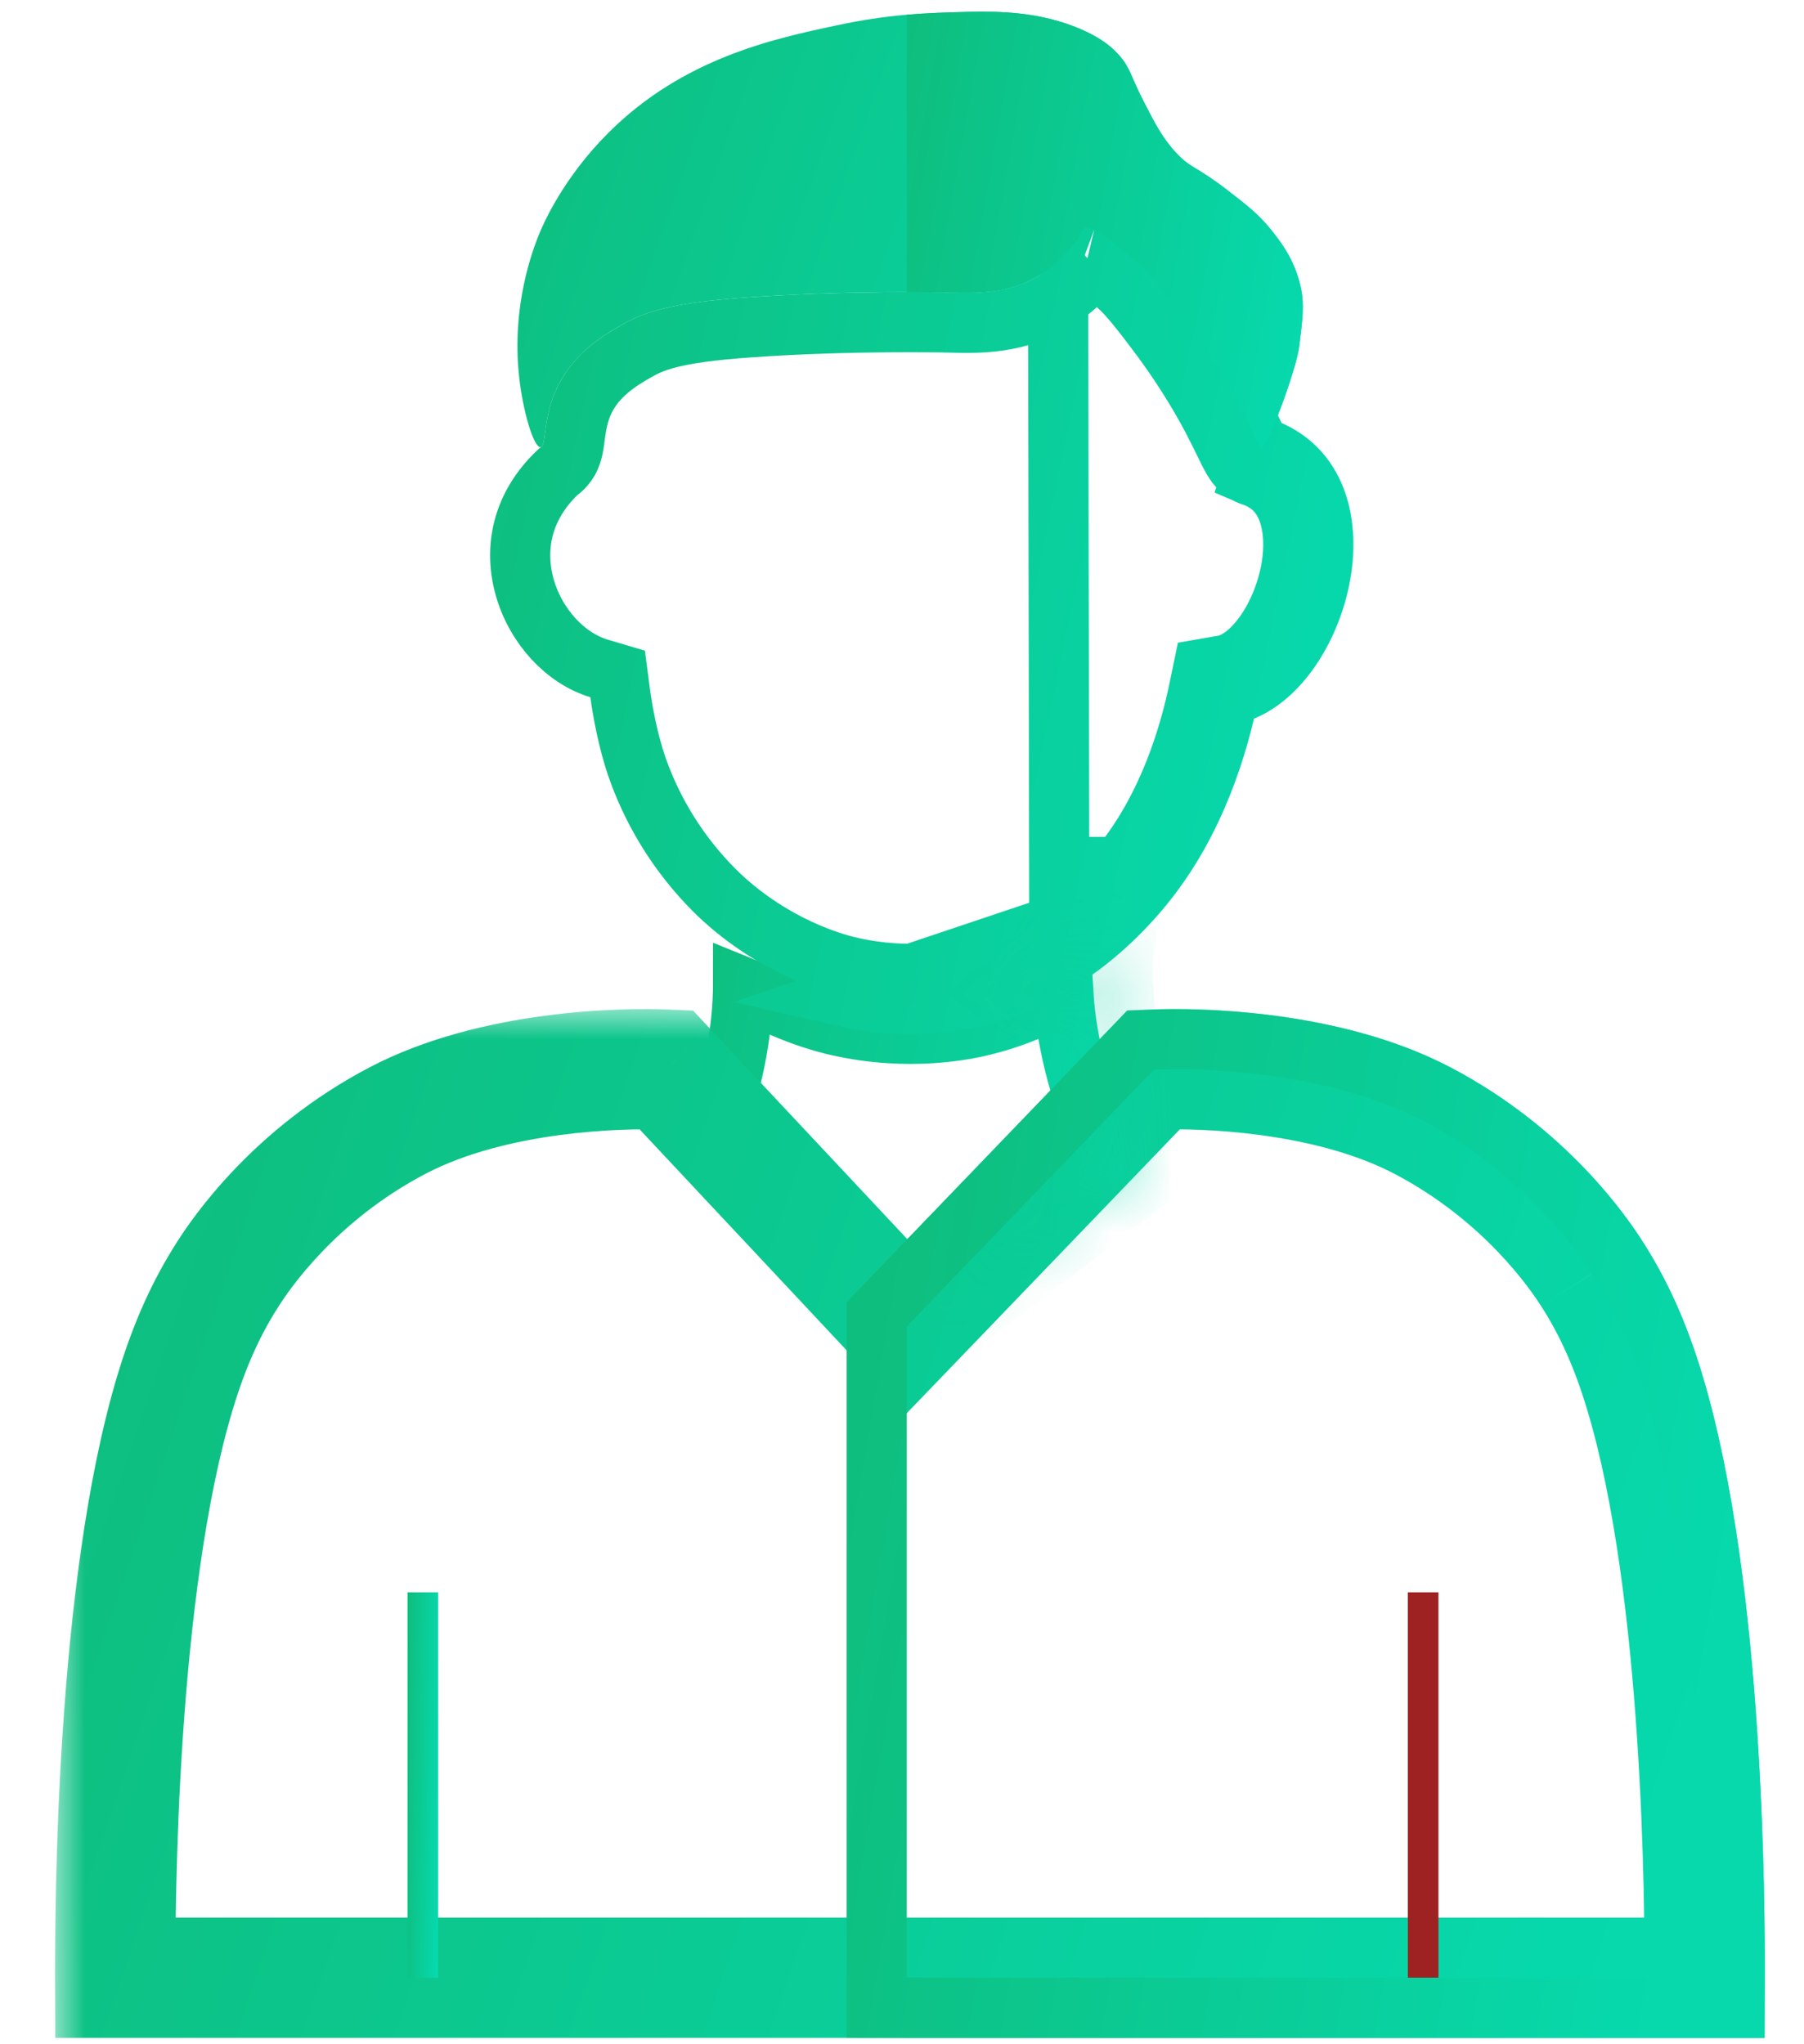 <svg width="30" height="34" viewBox="0 0 30 34" fill="none" xmlns="http://www.w3.org/2000/svg">
<path d="M12.357 16.422C12.357 16.441 12.357 16.461 12.356 16.481L12.356 16.481C12.335 17.402 12.097 18.282 11.832 18.965L15.023 21.859L18.311 18.995C18.016 18.323 17.742 17.465 17.683 16.519C17.35 16.71 16.899 16.922 16.34 17.058C16.081 17.121 15.127 17.332 13.93 17.06L12.357 16.422ZM12.357 16.422C13.112 16.864 13.749 17.019 13.93 17.06L12.357 16.422Z" stroke="url(#paint0_linear_280_260)"/>
<path fill-rule="evenodd" clip-rule="evenodd" d="M18.015 3.818C17.891 4.029 17.676 4.327 17.326 4.553C16.788 4.899 16.239 4.876 15.752 4.864C15.752 4.864 14.136 4.824 12.385 4.949C11.14 5.038 10.7 5.197 10.342 5.402C10.067 5.558 9.513 5.874 9.238 6.505C9.025 6.994 9.085 7.43 8.99 7.438C8.877 7.448 8.695 6.849 8.631 6.25C8.507 5.086 8.856 4.164 8.962 3.902C9.026 3.744 9.353 2.971 10.121 2.205C11.364 0.967 12.861 0.646 13.903 0.424C14.774 0.237 15.372 0.215 16.111 0.197C16.643 0.185 17.302 0.2 17.96 0.48C18.309 0.629 18.495 0.783 18.623 0.933C18.798 1.137 18.797 1.251 19.009 1.668C19.2 2.041 19.331 2.298 19.562 2.545C19.81 2.81 19.879 2.751 20.417 3.167C20.744 3.42 20.933 3.566 21.135 3.818C21.291 4.012 21.533 4.321 21.632 4.78C21.693 5.067 21.664 5.301 21.604 5.77C21.555 6.159 21.05 7.526 20.969 7.438C20.848 7.306 20.565 6.43 19.561 5.119C19.279 4.75 19.145 4.597 19.037 4.487C18.965 4.414 18.741 4.196 18.412 3.959C18.305 3.882 18.077 3.711 18.015 3.818Z" fill="url(#paint1_linear_280_260)"/>
<path d="M19.009 14.736C19.903 13.645 20.269 12.334 20.429 11.558C21.874 11.307 22.842 8.072 20.979 7.442M19.009 14.736L18.623 14.419M19.009 14.736L18.622 14.419C18.622 14.419 18.623 14.419 18.623 14.419M19.009 14.736C18.509 15.346 18.026 15.696 17.905 15.782M18.623 14.419C19.44 13.421 19.785 12.204 19.94 11.457L20.009 11.124L20.344 11.066C20.537 11.032 20.768 10.885 20.989 10.595C21.205 10.311 21.374 9.933 21.455 9.541C21.537 9.146 21.521 8.775 21.414 8.491C21.316 8.23 21.14 8.031 20.842 7.923M18.623 14.419C18.162 14.981 17.718 15.302 17.616 15.374M20.842 7.923C20.904 7.94 20.965 7.944 21.019 7.94L20.979 7.442M20.842 7.923C20.834 7.92 20.826 7.918 20.819 7.915L20.979 7.442M20.842 7.923C20.762 7.901 20.68 7.859 20.61 7.786L20.601 7.777L20.601 7.777C20.54 7.71 20.497 7.633 20.476 7.593C20.448 7.543 20.419 7.484 20.39 7.424C20.381 7.407 20.373 7.389 20.364 7.371C20.308 7.257 20.241 7.119 20.154 6.954C19.953 6.575 19.646 6.052 19.164 5.423L19.164 5.422C18.885 5.058 18.767 4.925 18.682 4.839L18.682 4.839C18.627 4.784 18.456 4.616 18.202 4.426M20.979 7.442C20.975 7.442 20.972 7.441 20.969 7.438M20.969 7.438L18.446 4.071C18.386 4.174 18.306 4.297 18.202 4.426M20.969 7.438C20.934 7.401 20.887 7.303 20.814 7.153C20.629 6.773 20.279 6.057 19.561 5.119C19.279 4.749 19.145 4.596 19.037 4.487L20.969 7.438ZM18.202 4.426C18.053 4.61 17.855 4.807 17.596 4.974M18.202 4.426L17.596 4.974M17.596 4.974C16.939 5.396 16.266 5.378 15.798 5.365C15.778 5.365 15.759 5.364 15.74 5.364L15.739 5.364L15.736 5.364L15.723 5.364L15.67 5.362C15.624 5.362 15.555 5.361 15.467 5.36C15.291 5.358 15.038 5.357 14.73 5.36C14.113 5.365 13.283 5.386 12.42 5.448L12.42 5.448C11.21 5.534 10.855 5.684 10.59 5.836L10.59 5.836C10.313 5.993 9.899 6.24 9.696 6.704L9.696 6.704C9.618 6.884 9.587 7.061 9.565 7.219C9.563 7.231 9.562 7.244 9.56 7.258C9.552 7.321 9.541 7.404 9.527 7.466C9.518 7.504 9.499 7.584 9.452 7.666C9.422 7.717 9.367 7.791 9.281 7.849C8.663 8.432 8.551 9.141 8.724 9.762C8.909 10.423 9.408 10.951 9.961 11.117L10.271 11.209L10.313 11.53C10.349 11.804 10.444 12.331 10.594 12.76L10.594 12.76C11.061 14.1 11.929 14.869 12.155 15.06C13.063 15.827 13.975 16.046 14.152 16.086L14.152 16.086C15.133 16.309 15.912 16.134 16.103 16.088L16.103 16.088C16.856 15.905 17.364 15.553 17.616 15.374M17.596 4.974L17.616 15.374M17.616 15.374C17.616 15.374 17.616 15.374 17.616 15.374L17.905 15.782M17.616 15.374C17.616 15.374 17.616 15.374 17.616 15.374L17.905 15.782M17.616 15.374L14.041 16.574C15.13 16.822 15.997 16.629 16.221 16.574C17.068 16.368 17.638 15.971 17.905 15.782M17.971 4.266C17.967 4.265 17.966 4.264 17.966 4.264C17.965 4.264 17.967 4.264 17.971 4.266Z" stroke="url(#paint2_linear_280_260)"/>
<mask id="path-4-outside-1_280_260" maskUnits="userSpaceOnUse" x="0.916" y="16.783" width="29" height="18" fill="black">
<rect fill="white" x="0.916" y="16.783" width="29" height="18"/>
<path fill-rule="evenodd" clip-rule="evenodd" d="M15.099 32.894H28.348C28.351 31.792 28.341 26.447 27.354 23.164C27.111 22.358 26.83 21.746 26.471 21.184C26.268 20.869 25.384 19.545 23.655 18.639C22.049 17.797 19.903 17.759 19.189 17.79L15.079 22.063L11.075 17.79C10.361 17.759 8.215 17.797 6.609 18.639C4.88 19.545 3.995 20.869 3.793 21.184C3.433 21.745 3.153 22.358 2.91 23.164C1.923 26.447 1.913 31.792 1.916 32.894H15.165"/>
</mask>
<path d="M28.348 32.894V33.894H29.344L29.348 32.897L28.348 32.894ZM27.354 23.164L26.396 23.452L26.396 23.452L27.354 23.164ZM26.471 21.184L27.313 20.645L27.312 20.644L26.471 21.184ZM23.655 18.639L24.12 17.753L24.12 17.753L23.655 18.639ZM19.189 17.79L19.146 16.791L18.745 16.808L18.468 17.097L19.189 17.79ZM15.079 22.063L14.349 22.747L15.069 23.515L15.8 22.756L15.079 22.063ZM11.075 17.79L11.805 17.106L11.526 16.808L11.118 16.791L11.075 17.79ZM6.609 18.639L6.144 17.753L6.144 17.753L6.609 18.639ZM3.793 21.184L4.635 21.724L4.635 21.724L3.793 21.184ZM2.91 23.164L3.868 23.452L3.868 23.452L2.91 23.164ZM1.916 32.894L0.916 32.897L0.919 33.894H1.916V32.894ZM15.099 33.894H28.348V31.894H15.099V33.894ZM29.348 32.897C29.349 32.337 29.348 30.699 29.22 28.78C29.094 26.88 28.839 24.63 28.311 22.876L26.396 23.452C26.856 24.981 27.1 27.045 27.224 28.913C27.348 30.764 27.349 32.349 27.348 32.891L29.348 32.897ZM28.311 22.876C28.046 21.993 27.729 21.294 27.313 20.645L25.629 21.724C25.932 22.197 26.177 22.723 26.396 23.452L28.311 22.876ZM27.312 20.644C27.072 20.269 26.072 18.777 24.12 17.753L23.191 19.524C24.695 20.313 25.465 21.469 25.629 21.724L27.312 20.644ZM24.12 17.753C22.268 16.782 19.897 16.759 19.146 16.791L19.231 18.789C19.909 18.76 21.83 18.811 23.191 19.524L24.12 17.753ZM18.468 17.097L14.358 21.37L15.8 22.756L19.909 18.483L18.468 17.097ZM15.809 21.379L11.805 17.106L10.346 18.474L14.349 22.747L15.809 21.379ZM11.118 16.791C10.367 16.759 7.995 16.782 6.144 17.753L7.073 19.524C8.434 18.811 10.355 18.76 11.033 18.789L11.118 16.791ZM6.144 17.753C4.191 18.777 3.192 20.27 2.951 20.645L4.635 21.724C4.798 21.469 5.569 20.313 7.073 19.524L6.144 17.753ZM2.952 20.644C2.535 21.294 2.218 21.993 1.952 22.876L3.868 23.452C4.087 22.722 4.332 22.197 4.635 21.724L2.952 20.644ZM1.952 22.876C1.425 24.63 1.17 26.88 1.044 28.78C0.916 30.699 0.915 32.337 0.916 32.897L2.916 32.891C2.915 32.349 2.916 30.764 3.039 28.913C3.164 27.045 3.408 24.981 3.868 23.452L1.952 22.876ZM1.916 33.894H15.165V31.894H1.916V33.894Z" fill="url(#paint3_linear_280_260)" mask="url(#path-4-outside-1_280_260)"/>
<path fill-rule="evenodd" clip-rule="evenodd" d="M6.777 26.484H7.286V32.895H6.777V26.484Z" fill="url(#paint4_linear_280_260)"/>
<path fill-rule="evenodd" clip-rule="evenodd" d="M23.412 26.484H23.921V32.895H23.412V26.484Z" fill="#9D2221"/>
<path d="M20.563 5.135L20.674 5.852C20.553 5.654 20.412 5.439 20.248 5.209C20.271 5.203 20.294 5.197 20.319 5.191C20.399 5.171 20.482 5.153 20.563 5.135ZM19.906 5.324C19.902 5.327 19.899 5.329 19.899 5.329C19.899 5.329 19.901 5.327 19.906 5.324Z" stroke="url(#paint5_linear_280_260)"/>
<path fill-rule="evenodd" clip-rule="evenodd" d="M21.631 4.78C21.533 4.321 21.291 4.012 21.134 3.818C20.932 3.566 20.743 3.42 20.417 3.167C19.878 2.751 19.809 2.81 19.561 2.545C19.33 2.298 19.199 2.041 19.009 1.668C18.796 1.251 18.797 1.137 18.622 0.933C18.494 0.783 18.309 0.629 17.96 0.48C17.302 0.2 16.642 0.185 16.11 0.197C15.749 0.206 15.421 0.216 15.078 0.245V4.859C15.496 4.858 15.752 4.865 15.752 4.865C16.238 4.877 16.787 4.9 17.325 4.553C17.676 4.328 17.891 4.029 18.015 3.818C18.076 3.711 18.304 3.883 18.411 3.959C18.741 4.196 18.964 4.415 19.037 4.487C19.145 4.597 19.278 4.75 19.561 5.119C20.564 6.43 20.847 7.306 20.969 7.438C21.049 7.526 21.554 6.159 21.604 5.77C21.663 5.301 21.693 5.067 21.631 4.78Z" fill="url(#paint6_linear_280_260)"/>
<mask id="path-10-inside-2_280_260" fill="white">
<path fill-rule="evenodd" clip-rule="evenodd" d="M15.079 22.064L18.922 19.128L18.847 18.968C18.516 18.257 18.197 17.307 18.172 16.268C18.165 15.951 18.189 15.73 18.228 15.53C18.073 15.661 17.956 15.745 17.905 15.781C17.638 15.971 17.068 16.367 16.221 16.574C16.075 16.609 15.655 16.704 15.078 16.696L17.905 16.268L18.508 18.968L15.079 22.064Z"/>
</mask>
<path d="M15.079 22.064L14.409 21.322L15.686 22.859L15.079 22.064ZM18.922 19.128L19.529 19.922L20.168 19.433L19.828 18.704L18.922 19.128ZM18.847 18.968L17.941 19.391L17.941 19.392L18.847 18.968ZM18.172 16.268L19.172 16.245L19.172 16.244L18.172 16.268ZM18.228 15.53L19.209 15.722L19.754 12.932L17.583 14.766L18.228 15.53ZM17.905 15.781L17.326 14.966L17.326 14.966L17.905 15.781ZM16.221 16.574L15.985 15.602L15.984 15.602L16.221 16.574ZM15.078 16.696L14.929 15.708L15.066 17.696L15.078 16.696ZM17.905 16.268L18.881 16.05L18.678 15.14L17.755 15.279L17.905 16.268ZM18.508 18.968L19.178 19.711L19.611 19.32L19.484 18.75L18.508 18.968ZM15.686 22.859L19.529 19.922L18.314 18.333L14.471 21.27L15.686 22.859ZM19.828 18.704L19.753 18.545L17.941 19.392L18.015 19.551L19.828 18.704ZM19.753 18.546C19.458 17.911 19.192 17.101 19.172 16.245L17.172 16.291C17.201 17.514 17.573 18.603 17.941 19.391L19.753 18.546ZM19.172 16.244C19.166 15.998 19.185 15.849 19.209 15.722L17.247 15.338C17.193 15.611 17.163 15.904 17.172 16.292L19.172 16.244ZM17.583 14.766C17.456 14.873 17.363 14.94 17.326 14.966L18.484 16.597C18.549 16.55 18.69 16.449 18.873 16.294L17.583 14.766ZM17.326 14.966C17.09 15.134 16.644 15.441 15.985 15.602L16.458 17.545C17.491 17.293 18.186 16.808 18.484 16.597L17.326 14.966ZM15.984 15.602C15.884 15.627 15.553 15.702 15.091 15.697L15.066 17.696C15.756 17.705 16.266 17.592 16.458 17.545L15.984 15.602ZM15.228 17.685L18.055 17.257L17.755 15.279L14.929 15.708L15.228 17.685ZM16.929 16.486L17.532 19.186L19.484 18.75L18.881 16.05L16.929 16.486ZM17.838 18.226L14.409 21.322L15.749 22.807L19.178 19.711L17.838 18.226Z" fill="url(#paint7_linear_280_260)" mask="url(#path-10-inside-2_280_260)"/>
<path d="M26.892 20.914L26.892 20.914C26.67 20.569 25.728 19.161 23.888 18.196L23.888 18.196C22.159 17.29 19.901 17.259 19.167 17.291L18.967 17.299L18.828 17.444L14.719 21.716L14.579 21.862V22.063V32.894V33.393L15.078 33.394L15.098 33.394H15.099H15.165H23.412H23.421H23.912H23.921H28.348H28.846L28.848 32.896C28.849 32.34 28.848 30.715 28.721 28.814C28.596 26.921 28.343 24.718 27.833 23.02C27.579 22.175 27.28 21.519 26.892 20.914Z" stroke="url(#paint8_linear_280_260)"/>
<defs>
<linearGradient id="paint0_linear_280_260" x1="11.236" y1="15.699" x2="19.581" y2="17.433" gradientUnits="userSpaceOnUse">
<stop stop-color="#0EBE7E"/>
<stop offset="1" stop-color="#07D9AD"/>
</linearGradient>
<linearGradient id="paint1_linear_280_260" x1="8.604" y1="0.566" x2="21.779" y2="5.185" gradientUnits="userSpaceOnUse">
<stop stop-color="#0EBE7E"/>
<stop offset="1" stop-color="#07D9AD"/>
</linearGradient>
<linearGradient id="paint2_linear_280_260" x1="8.151" y1="4.446" x2="23.189" y2="7.586" gradientUnits="userSpaceOnUse">
<stop stop-color="#0EBE7E"/>
<stop offset="1" stop-color="#07D9AD"/>
</linearGradient>
<linearGradient id="paint3_linear_280_260" x1="1.916" y1="18.558" x2="28.746" y2="27.689" gradientUnits="userSpaceOnUse">
<stop stop-color="#0EBE7E"/>
<stop offset="1" stop-color="#07D9AD"/>
</linearGradient>
<linearGradient id="paint4_linear_280_260" x1="6.777" y1="26.813" x2="7.354" y2="26.822" gradientUnits="userSpaceOnUse">
<stop stop-color="#0EBE7E"/>
<stop offset="1" stop-color="#07D9AD"/>
</linearGradient>
<linearGradient id="paint5_linear_280_260" x1="15.079" y1="4.446" x2="22.728" y2="5.233" gradientUnits="userSpaceOnUse">
<stop stop-color="#0EBE7E"/>
<stop offset="1" stop-color="#07D9AD"/>
</linearGradient>
<linearGradient id="paint6_linear_280_260" x1="15.078" y1="0.566" x2="22.313" y2="1.845" gradientUnits="userSpaceOnUse">
<stop stop-color="#0EBE7E"/>
<stop offset="1" stop-color="#07D9AD"/>
</linearGradient>
<linearGradient id="paint7_linear_280_260" x1="15.078" y1="15.865" x2="19.375" y2="16.357" gradientUnits="userSpaceOnUse">
<stop stop-color="#0EBE7E"/>
<stop offset="1" stop-color="#07D9AD"/>
</linearGradient>
<linearGradient id="paint8_linear_280_260" x1="15.079" y1="18.558" x2="29.682" y2="21.053" gradientUnits="userSpaceOnUse">
<stop stop-color="#0EBE7E"/>
<stop offset="1" stop-color="#07D9AD"/>
</linearGradient>
</defs>
</svg>
